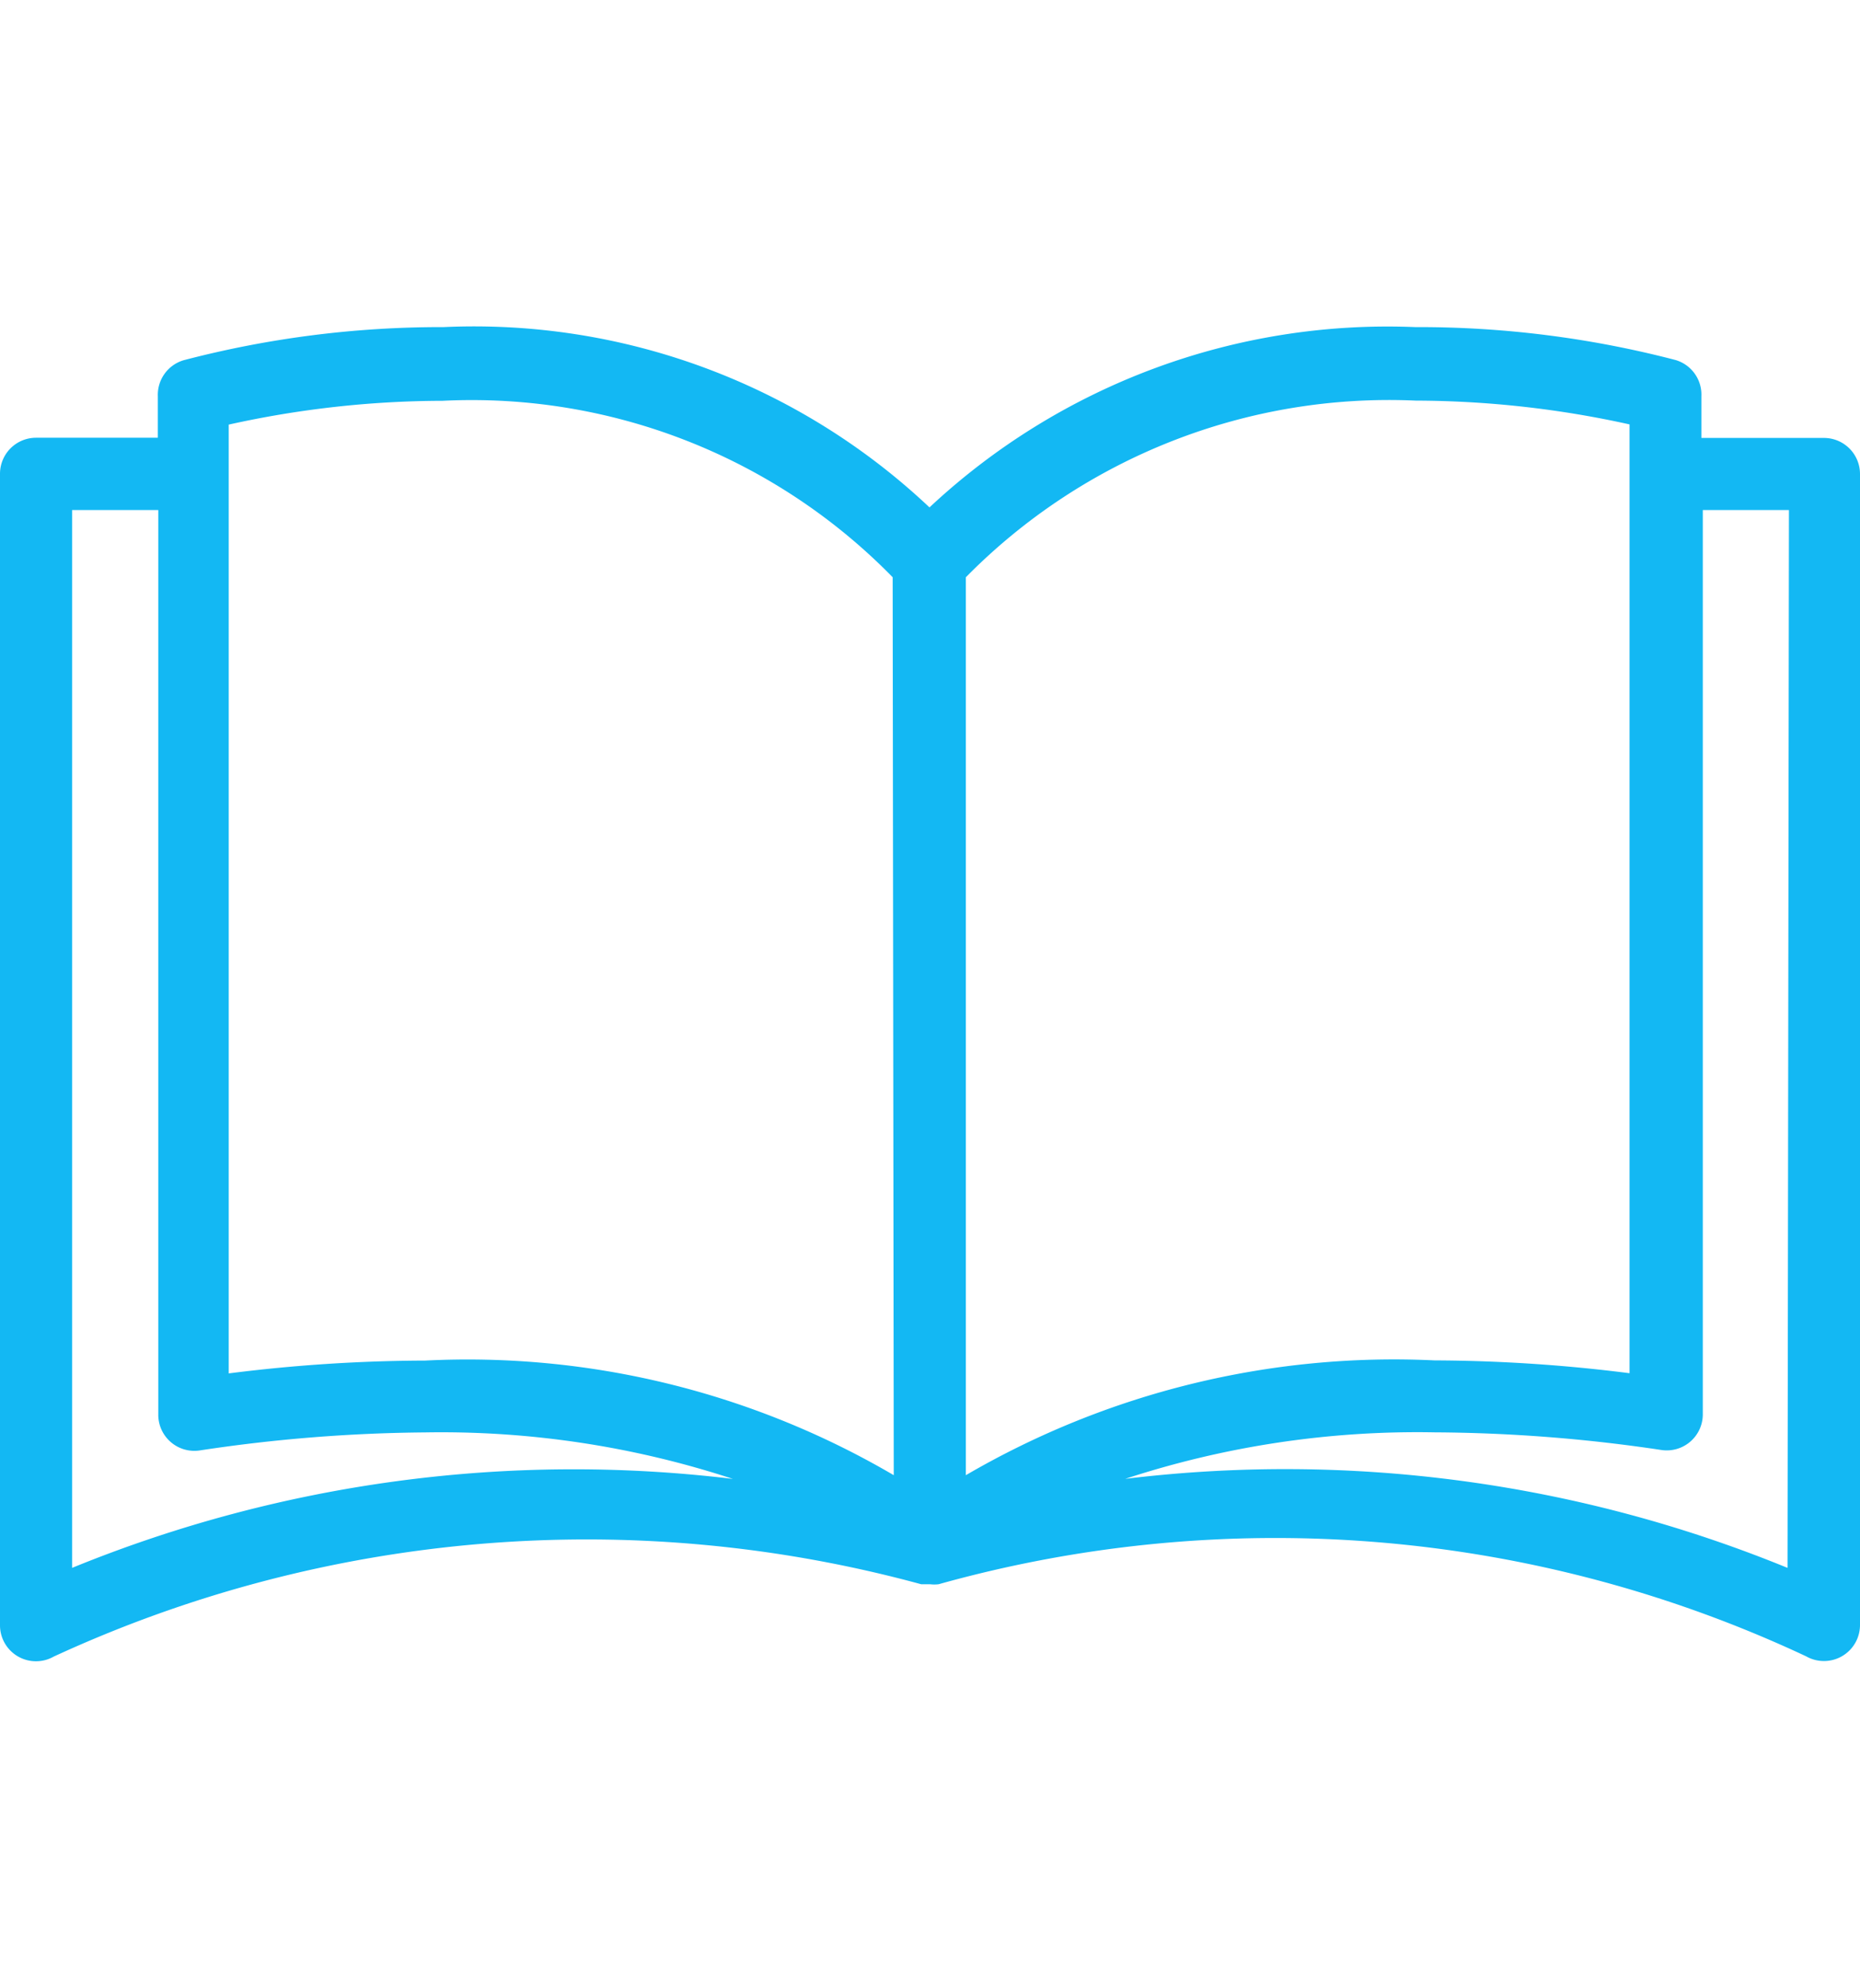 <svg xmlns="http://www.w3.org/2000/svg" xmlns:xlink="http://www.w3.org/1999/xlink" width="29" height="31" viewBox="0 0 29 31">
  <defs>
    <clipPath id="clip-path">
      <rect id="Rectangle_5" data-name="Rectangle 5" width="29" height="31" transform="translate(29 242)" fill="#fff" stroke="#707070" stroke-width="1"/>
    </clipPath>
  </defs>
  <g id="Mask_Group_3" data-name="Mask Group 3" transform="translate(-29 -242)" clip-path="url(#clip-path)">
    <g id="book" transform="translate(29 243)">
      <g id="Group_2" data-name="Group 2">
        <path id="Path_3" data-name="Path 3" d="M28.438,5.828H26.527V5.176a.562.562,0,0,0-.4-.562A15.834,15.834,0,0,0,22.069,4.1a10.454,10.454,0,0,0-7.577,2.811A10.344,10.344,0,0,0,6.914,4.1a15.834,15.834,0,0,0-4.053.517.562.562,0,0,0-.4.562v.646H.562A.562.562,0,0,0,0,6.385V24.339a.561.561,0,0,0,.838.489A19.819,19.819,0,0,1,14.362,23.7H14.5a.563.563,0,0,0,.135,0,19.483,19.483,0,0,1,13.525,1.124A.562.562,0,0,0,29,24.344V6.39A.562.562,0,0,0,28.438,5.828ZM1.124,23.445V6.952H2.468v14.1a.562.562,0,0,0,.646.562,24.6,24.6,0,0,1,3.513-.281,14.581,14.581,0,0,1,4.8.725A20.665,20.665,0,0,0,1.124,23.445Zm5.5-3.232a24.733,24.733,0,0,0-3.058.2V5.62A15.5,15.5,0,0,1,6.9,5.249,9.178,9.178,0,0,1,13.918,8l.017,14A13.14,13.14,0,0,0,6.627,20.213ZM15.059,8a9.261,9.261,0,0,1,7.015-2.754,15.572,15.572,0,0,1,3.333.371V20.41a24.726,24.726,0,0,0-3.041-.2A13.25,13.25,0,0,0,15.059,22ZM27.87,23.445a20.669,20.669,0,0,0-10.326-1.388,14.616,14.616,0,0,1,4.823-.725,24.592,24.592,0,0,1,3.536.275.562.562,0,0,0,.646-.562V6.952h1.343Z" fill="#13b8f3"/>
      </g>
    </g>
  </g>
</svg>

